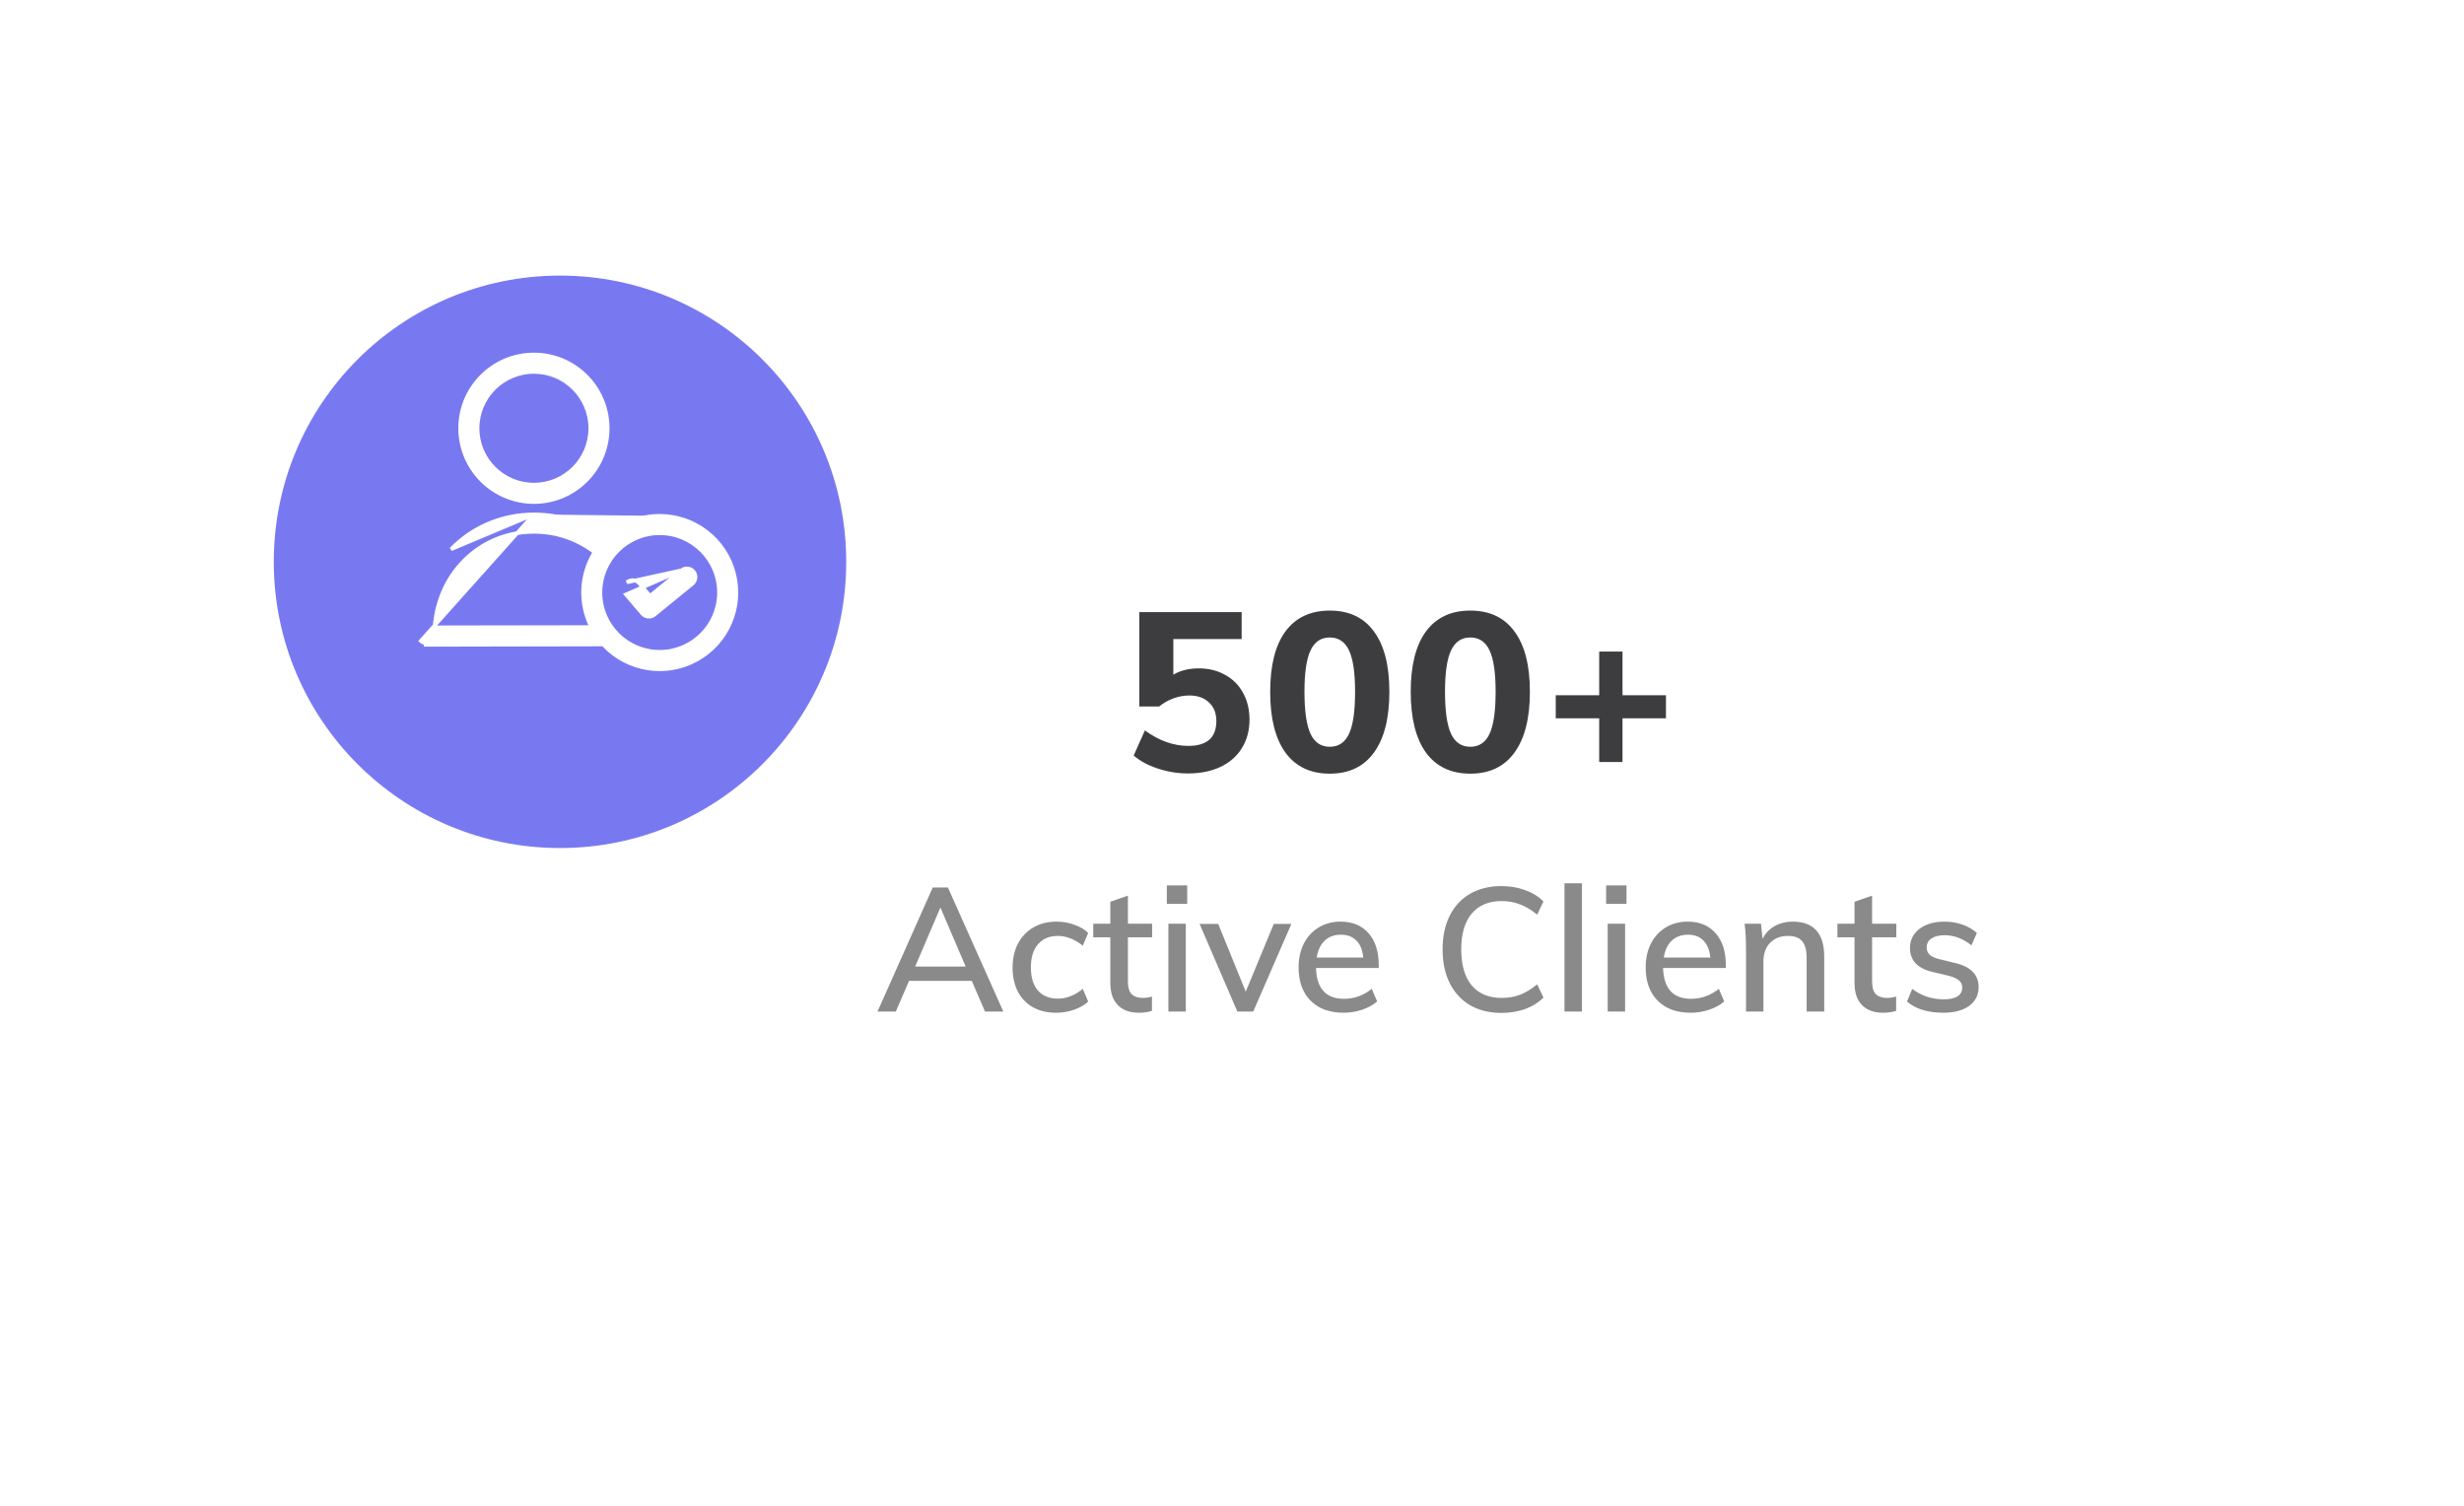 <svg width="198" height="121" viewBox="0 0 198 121" fill="none" xmlns="http://www.w3.org/2000/svg">
<g filter="url(#filter0_d_2_431)">
<rect x="39" y="38.145" width="137" height="56" rx="5" fill="url(#paint0_linear_2_431)" shape-rendering="crispEdges"/>
</g>
<path opacity="0.6" d="M78.089 78.819H73.049L71.985 81.283H70.515L74.953 71.315H76.171L80.623 81.283H79.153L78.089 78.819ZM77.599 77.671L75.569 72.925L73.539 77.671H77.599ZM84.854 81.381C84.145 81.381 83.524 81.232 82.992 80.933C82.469 80.634 82.068 80.214 81.788 79.673C81.508 79.122 81.368 78.483 81.368 77.755C81.368 77.027 81.513 76.383 81.802 75.823C82.101 75.263 82.516 74.829 83.048 74.521C83.58 74.213 84.201 74.059 84.91 74.059C85.405 74.059 85.881 74.143 86.338 74.311C86.796 74.47 87.164 74.689 87.444 74.969L87.01 75.991C86.347 75.468 85.68 75.207 85.008 75.207C84.327 75.207 83.795 75.431 83.412 75.879C83.029 76.318 82.838 76.938 82.838 77.741C82.838 78.544 83.029 79.164 83.412 79.603C83.795 80.032 84.327 80.247 85.008 80.247C85.699 80.247 86.366 79.986 87.01 79.463L87.444 80.485C87.145 80.765 86.763 80.984 86.296 81.143C85.839 81.302 85.358 81.381 84.854 81.381ZM90.636 75.319V78.861C90.636 79.346 90.739 79.692 90.944 79.897C91.159 80.093 91.453 80.191 91.826 80.191C92.069 80.191 92.316 80.154 92.568 80.079V81.227C92.26 81.33 91.91 81.381 91.518 81.381C90.79 81.381 90.225 81.176 89.824 80.765C89.422 80.354 89.222 79.757 89.222 78.973V75.319H87.85V74.227H89.222V72.463L90.636 71.973V74.227H92.582V75.319H90.636ZM93.888 74.227H95.288V81.283H93.888V74.227ZM95.4 71.147V72.631H93.762V71.147H95.4ZM103.772 74.241L100.706 81.283H99.432L96.394 74.241H97.892L100.104 79.687L102.358 74.241H103.772ZM110.791 77.783H105.751C105.797 79.435 106.549 80.261 108.005 80.261C108.817 80.261 109.559 79.995 110.231 79.463L110.665 80.471C110.347 80.751 109.941 80.975 109.447 81.143C108.961 81.302 108.471 81.381 107.977 81.381C106.847 81.381 105.961 81.059 105.317 80.415C104.673 79.762 104.351 78.87 104.351 77.741C104.351 77.022 104.491 76.383 104.771 75.823C105.06 75.263 105.461 74.829 105.975 74.521C106.488 74.213 107.071 74.059 107.725 74.059C108.677 74.059 109.423 74.367 109.965 74.983C110.515 75.599 110.791 76.453 110.791 77.545V77.783ZM107.753 75.109C107.221 75.109 106.787 75.268 106.451 75.585C106.115 75.902 105.9 76.355 105.807 76.943H109.545C109.489 76.346 109.307 75.893 108.999 75.585C108.691 75.268 108.275 75.109 107.753 75.109ZM120.654 81.395C119.692 81.395 118.852 81.19 118.134 80.779C117.424 80.359 116.878 79.766 116.496 79.001C116.113 78.236 115.922 77.33 115.922 76.285C115.922 75.249 116.113 74.348 116.496 73.583C116.878 72.818 117.424 72.23 118.134 71.819C118.852 71.408 119.692 71.203 120.654 71.203C121.335 71.203 121.965 71.31 122.544 71.525C123.132 71.73 123.626 72.034 124.028 72.435L123.524 73.499C123.057 73.116 122.595 72.841 122.138 72.673C121.69 72.496 121.2 72.407 120.668 72.407C119.632 72.407 118.829 72.743 118.26 73.415C117.7 74.087 117.42 75.044 117.42 76.285C117.42 77.536 117.7 78.502 118.26 79.183C118.829 79.855 119.632 80.191 120.668 80.191C121.2 80.191 121.69 80.107 122.138 79.939C122.595 79.762 123.057 79.482 123.524 79.099L124.028 80.163C123.626 80.564 123.132 80.872 122.544 81.087C121.965 81.292 121.335 81.395 120.654 81.395ZM125.716 70.979H127.116V81.283H125.716V70.979ZM129.189 74.227H130.589V81.283H129.189V74.227ZM130.701 71.147V72.631H129.063V71.147H130.701ZM138.681 77.783H133.641C133.688 79.435 134.439 80.261 135.895 80.261C136.707 80.261 137.449 79.995 138.121 79.463L138.555 80.471C138.238 80.751 137.832 80.975 137.337 81.143C136.852 81.302 136.362 81.381 135.867 81.381C134.738 81.381 133.851 81.059 133.207 80.415C132.563 79.762 132.241 78.87 132.241 77.741C132.241 77.022 132.381 76.383 132.661 75.823C132.951 75.263 133.352 74.829 133.865 74.521C134.379 74.213 134.962 74.059 135.615 74.059C136.567 74.059 137.314 74.367 137.855 74.983C138.406 75.599 138.681 76.453 138.681 77.545V77.783ZM135.643 75.109C135.111 75.109 134.677 75.268 134.341 75.585C134.005 75.902 133.791 76.355 133.697 76.943H137.435C137.379 76.346 137.197 75.893 136.889 75.585C136.581 75.268 136.166 75.109 135.643 75.109ZM144.056 74.059C145.745 74.059 146.59 75.002 146.59 76.887V81.283H145.176V76.971C145.176 76.355 145.054 75.907 144.812 75.627C144.578 75.347 144.2 75.207 143.678 75.207C143.08 75.207 142.6 75.394 142.236 75.767C141.881 76.14 141.704 76.64 141.704 77.265V81.283H140.304V76.215C140.304 75.478 140.266 74.815 140.192 74.227H141.508L141.634 75.445C141.858 74.997 142.18 74.656 142.6 74.423C143.029 74.18 143.514 74.059 144.056 74.059ZM150.437 75.319V78.861C150.437 79.346 150.539 79.692 150.745 79.897C150.959 80.093 151.253 80.191 151.627 80.191C151.869 80.191 152.117 80.154 152.369 80.079V81.227C152.061 81.33 151.711 81.381 151.319 81.381C150.591 81.381 150.026 81.176 149.625 80.765C149.223 80.354 149.023 79.757 149.023 78.973V75.319H147.651V74.227H149.023V72.463L150.437 71.973V74.227H152.383V75.319H150.437ZM156.153 81.381C154.921 81.381 153.95 81.082 153.241 80.485L153.661 79.463C154.398 80.023 155.243 80.303 156.195 80.303C156.68 80.303 157.049 80.224 157.301 80.065C157.553 79.897 157.679 79.664 157.679 79.365C157.679 79.113 157.59 78.917 157.413 78.777C157.245 78.628 156.955 78.502 156.545 78.399L155.369 78.119C154.753 77.988 154.281 77.76 153.955 77.433C153.637 77.097 153.479 76.682 153.479 76.187C153.479 75.552 153.731 75.039 154.235 74.647C154.748 74.255 155.425 74.059 156.265 74.059C156.769 74.059 157.245 74.138 157.693 74.297C158.15 74.456 158.537 74.68 158.855 74.969L158.421 75.963C157.739 75.422 157.021 75.151 156.265 75.151C155.807 75.151 155.453 75.24 155.201 75.417C154.949 75.585 154.823 75.823 154.823 76.131C154.823 76.374 154.902 76.57 155.061 76.719C155.219 76.868 155.471 76.985 155.817 77.069L157.021 77.363C157.693 77.512 158.187 77.75 158.505 78.077C158.831 78.394 158.995 78.81 158.995 79.323C158.995 79.958 158.738 80.462 158.225 80.835C157.721 81.199 157.03 81.381 156.153 81.381Z" fill="#3D3D3F"/>
<path d="M96.338 53.709C97.13 53.709 97.832 53.883 98.444 54.231C99.068 54.567 99.548 55.047 99.884 55.671C100.232 56.295 100.406 57.015 100.406 57.831C100.406 58.695 100.202 59.457 99.794 60.117C99.398 60.765 98.822 61.269 98.066 61.629C97.322 61.977 96.452 62.151 95.456 62.151C94.64 62.151 93.83 62.019 93.026 61.755C92.234 61.491 91.592 61.143 91.1 60.711L92 58.695C93.14 59.523 94.304 59.937 95.492 59.937C96.992 59.937 97.742 59.271 97.742 57.939C97.742 57.303 97.544 56.805 97.148 56.445C96.764 56.073 96.236 55.887 95.564 55.887C95.144 55.887 94.718 55.965 94.286 56.121C93.866 56.277 93.488 56.493 93.152 56.769H91.55V49.191H99.776V51.351H94.286V54.213C94.85 53.877 95.534 53.709 96.338 53.709ZM106.857 62.169C105.309 62.169 104.121 61.605 103.293 60.477C102.477 59.349 102.069 57.717 102.069 55.581C102.069 53.469 102.477 51.855 103.293 50.739C104.121 49.623 105.309 49.065 106.857 49.065C108.405 49.065 109.587 49.623 110.403 50.739C111.231 51.855 111.645 53.469 111.645 55.581C111.645 57.717 111.231 59.349 110.403 60.477C109.587 61.605 108.405 62.169 106.857 62.169ZM106.857 60.009C107.565 60.009 108.081 59.661 108.405 58.965C108.729 58.269 108.891 57.141 108.891 55.581C108.891 54.057 108.729 52.953 108.405 52.269C108.081 51.573 107.565 51.225 106.857 51.225C106.149 51.225 105.633 51.573 105.309 52.269C104.985 52.953 104.823 54.057 104.823 55.581C104.823 57.141 104.985 58.269 105.309 58.965C105.633 59.661 106.149 60.009 106.857 60.009ZM118.15 62.169C116.602 62.169 115.414 61.605 114.586 60.477C113.77 59.349 113.362 57.717 113.362 55.581C113.362 53.469 113.77 51.855 114.586 50.739C115.414 49.623 116.602 49.065 118.15 49.065C119.698 49.065 120.88 49.623 121.696 50.739C122.524 51.855 122.938 53.469 122.938 55.581C122.938 57.717 122.524 59.349 121.696 60.477C120.88 61.605 119.698 62.169 118.15 62.169ZM118.15 60.009C118.858 60.009 119.374 59.661 119.698 58.965C120.022 58.269 120.184 57.141 120.184 55.581C120.184 54.057 120.022 52.953 119.698 52.269C119.374 51.573 118.858 51.225 118.15 51.225C117.442 51.225 116.926 51.573 116.602 52.269C116.278 52.953 116.116 54.057 116.116 55.581C116.116 57.141 116.278 58.269 116.602 58.965C116.926 59.661 117.442 60.009 118.15 60.009ZM133.871 57.723H130.379V61.233H128.507V57.723H125.015V55.869H128.507V52.359H130.379V55.869H133.871V57.723Z" fill="#3D3D3F"/>
<g filter="url(#filter1_d_2_431)">
<circle cx="45" cy="41.145" r="23" fill="#7879F1"/>
</g>
<g clip-path="url(#clip0_2_431)">
<path d="M42.899 41.34L42.899 41.34L42.915 41.34C44.986 41.332 46.998 42.017 48.633 43.282C49.785 42.109 51.364 41.449 53.012 41.454M42.899 41.34L33.813 51.504C33.916 51.607 34.056 51.664 34.201 51.663L34.201 51.813L34.202 51.813C34.202 51.813 34.203 51.813 34.203 51.813L48.476 51.785C48.478 51.788 48.48 51.79 48.482 51.792L48.482 51.792C48.498 51.81 48.513 51.826 48.528 51.843L48.528 51.843L48.532 51.848C50.462 53.89 53.53 54.368 55.99 53.009L55.917 52.878L55.99 53.009C58.449 51.65 59.678 48.8 58.977 46.078C58.276 43.357 55.822 41.455 53.012 41.454M42.899 41.34C40.357 41.345 37.996 42.334 36.247 44.133L42.899 41.34ZM53.012 41.454C53.012 41.454 53.012 41.454 53.012 41.454L53.012 41.604L53.013 41.454C53.012 41.454 53.012 41.454 53.012 41.454ZM47.518 50.393L34.923 50.414C35.068 48.363 35.879 46.497 37.242 45.102L37.243 45.102C38.727 43.574 40.737 42.733 42.899 42.733L42.915 42.733L42.916 42.733C44.675 42.726 46.384 43.304 47.775 44.376C46.649 46.203 46.554 48.482 47.518 50.393ZM53.012 52.381C50.379 52.381 48.245 50.247 48.245 47.614C48.245 44.982 50.379 42.847 53.012 42.847C55.645 42.847 57.779 44.982 57.779 47.614C57.779 50.247 55.645 52.381 53.012 52.381Z" fill="white" stroke="white" stroke-width="0.3"/>
<path d="M42.904 40.339H42.904C46.176 40.339 48.829 37.687 48.829 34.414C48.829 31.142 46.176 28.489 42.904 28.489C39.632 28.489 36.979 31.142 36.979 34.414L36.979 34.415C36.983 37.685 39.633 40.336 42.904 40.339ZM42.904 29.882C45.407 29.882 47.436 31.912 47.436 34.414C47.436 36.917 45.407 38.947 42.904 38.947C40.401 38.947 38.372 36.917 38.372 34.415C38.375 31.913 40.402 29.885 42.904 29.882Z" fill="white" stroke="white" stroke-width="0.3"/>
<path d="M54.759 45.831L54.759 45.831C55.058 45.593 55.492 45.639 55.733 45.936L55.733 45.936C55.974 46.232 55.931 46.667 55.637 46.91L55.636 46.911L55.636 46.911L52.582 49.397L52.582 49.397C52.458 49.498 52.302 49.553 52.142 49.551L52.143 49.401M54.759 45.831L50.303 47.772L51.614 49.307L51.614 49.307C51.747 49.461 51.94 49.55 52.143 49.551L52.143 49.401M54.759 45.831L54.758 45.832L52.233 47.886L51.361 46.867C51.361 46.867 51.361 46.867 51.361 46.867C51.111 46.574 50.672 46.54 50.379 46.79L54.759 45.831ZM52.143 49.401C52.268 49.402 52.39 49.359 52.487 49.281L51.728 49.209C51.832 49.331 51.983 49.4 52.143 49.401Z" fill="white" stroke="white" stroke-width="0.3"/>
</g>
<defs>
<filter id="filter0_d_2_431" x="17" y="20.145" width="181" height="100" filterUnits="userSpaceOnUse" color-interpolation-filters="sRGB">
<feFlood flood-opacity="0" result="BackgroundImageFix"/>
<feColorMatrix in="SourceAlpha" type="matrix" values="0 0 0 0 0 0 0 0 0 0 0 0 0 0 0 0 0 0 127 0" result="hardAlpha"/>
<feOffset dy="4"/>
<feGaussianBlur stdDeviation="11"/>
<feComposite in2="hardAlpha" operator="out"/>
<feColorMatrix type="matrix" values="0 0 0 0 0 0 0 0 0 0 0 0 0 0 0 0 0 0 0.05 0"/>
<feBlend mode="normal" in2="BackgroundImageFix" result="effect1_dropShadow_2_431"/>
<feBlend mode="normal" in="SourceGraphic" in2="effect1_dropShadow_2_431" result="shape"/>
</filter>
<filter id="filter1_d_2_431" x="0" y="0.145" width="90" height="90" filterUnits="userSpaceOnUse" color-interpolation-filters="sRGB">
<feFlood flood-opacity="0" result="BackgroundImageFix"/>
<feColorMatrix in="SourceAlpha" type="matrix" values="0 0 0 0 0 0 0 0 0 0 0 0 0 0 0 0 0 0 127 0" result="hardAlpha"/>
<feOffset dy="4"/>
<feGaussianBlur stdDeviation="11"/>
<feComposite in2="hardAlpha" operator="out"/>
<feColorMatrix type="matrix" values="0 0 0 0 0 0 0 0 0 0 0 0 0 0 0 0 0 0 0.01 0"/>
<feBlend mode="normal" in2="BackgroundImageFix" result="effect1_dropShadow_2_431"/>
<feBlend mode="normal" in="SourceGraphic" in2="effect1_dropShadow_2_431" result="shape"/>
</filter>
<linearGradient id="paint0_linear_2_431" x1="107.5" y1="38.145" x2="107.5" y2="94.145" gradientUnits="userSpaceOnUse">
<stop stop-color="white" stop-opacity="0.93"/>
<stop offset="1" stop-color="white"/>
</linearGradient>
<clipPath id="clip0_2_431">
<rect width="27.059" height="27.059" fill="white" transform="translate(32.824 27.616)"/>
</clipPath>
</defs>
</svg>

